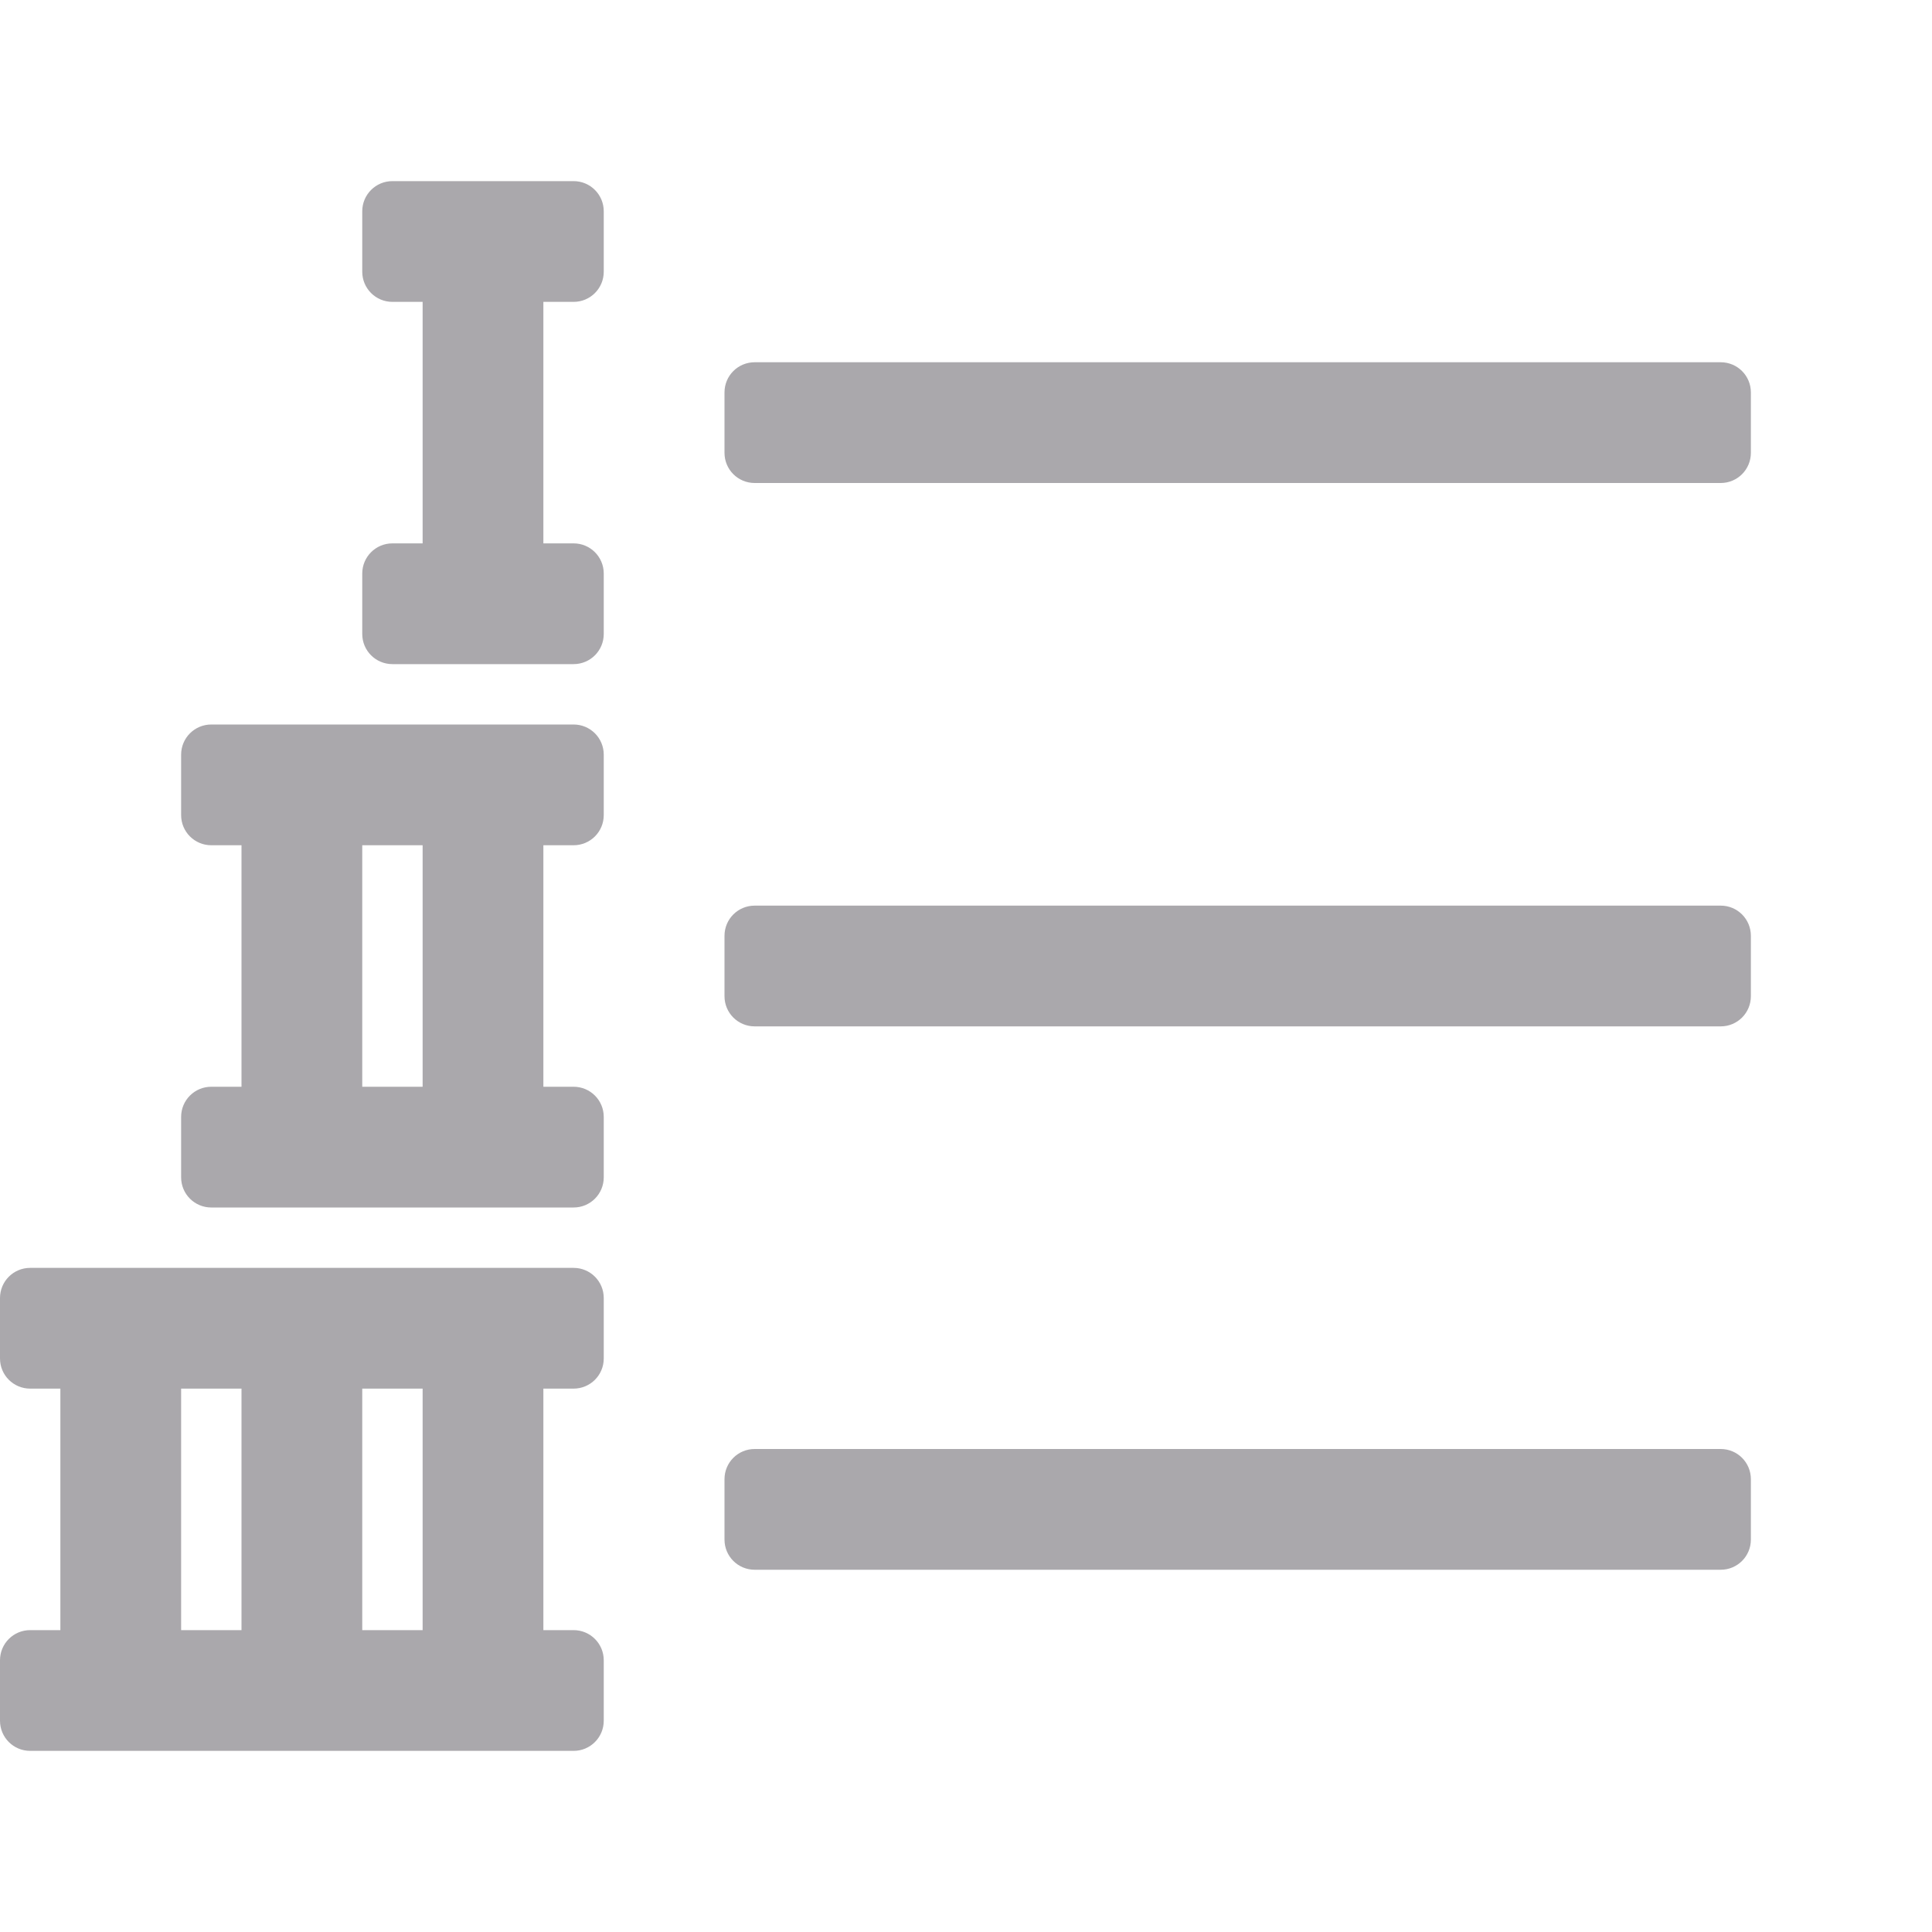 <svg viewBox="0 0 32 32" xmlns="http://www.w3.org/2000/svg"><g fill="#aaa8ac"><path d="m.5 21c-.277 0-.5.223-.5.5v1c0 .277.223.5.5.5h.5v4h-.5c-.277 0-.5.223-.5.5v1c0 .277.223.5.5.5h1 1 7c.277 0 .5-.223.5-.5v-1c0-.277-.223-.5-.5-.5h-.5v-4h.5c.277 0 .5-.223.5-.5v-1c0-.277-.223-.5-.5-.5h-7-1zm2.5 2h1v4h-1zm3 0h1v4h-1z"/><path d="m12.5 6h16c.277 0 .5.223.5.5v1c0 .277-.223.5-.5.5h-16c-.277 0-.5-.223-.5-.5v-1c0-.277.223-.5.5-.5z"/><path d="m12.5 15h16c.277 0 .5.223.5.5v1c0 .277-.223.5-.5.5h-16c-.277 0-.5-.223-.5-.5v-1c0-.277.223-.5.5-.5z"/><path d="m12.5 24h16c.277 0 .5.223.5.5v1c0 .277-.223.5-.5.5h-16c-.277 0-.5-.223-.5-.5v-1c0-.277.223-.5.5-.5z"/><path d="m6.5 3c-.277 0-.5.223-.5.5v1c0 .277.223.5.5.5h.5v4h-.5c-.277 0-.5.223-.5.5v1c0 .277.223.5.5.5h1 1 1c.277 0 .5-.223.5-.5v-1c0-.277-.223-.5-.5-.5h-.5v-4h.5c.277 0 .5-.223.5-.5v-1c0-.277-.223-.5-.5-.5z"/><path d="m3.5 12c-.277 0-.5.223-.5.5v1c0 .277.223.5.5.5h.5v4h-.5c-.277 0-.5.223-.5.5v1c0 .277.223.5.5.5h1 1 4c.277 0 .5-.223.5-.5v-1c0-.277-.223-.5-.5-.5h-.5v-4h.5c.277 0 .5-.223.5-.5v-1c0-.277-.223-.5-.5-.5h-4-1zm2.5 2h1v4h-1z"/></g></svg>